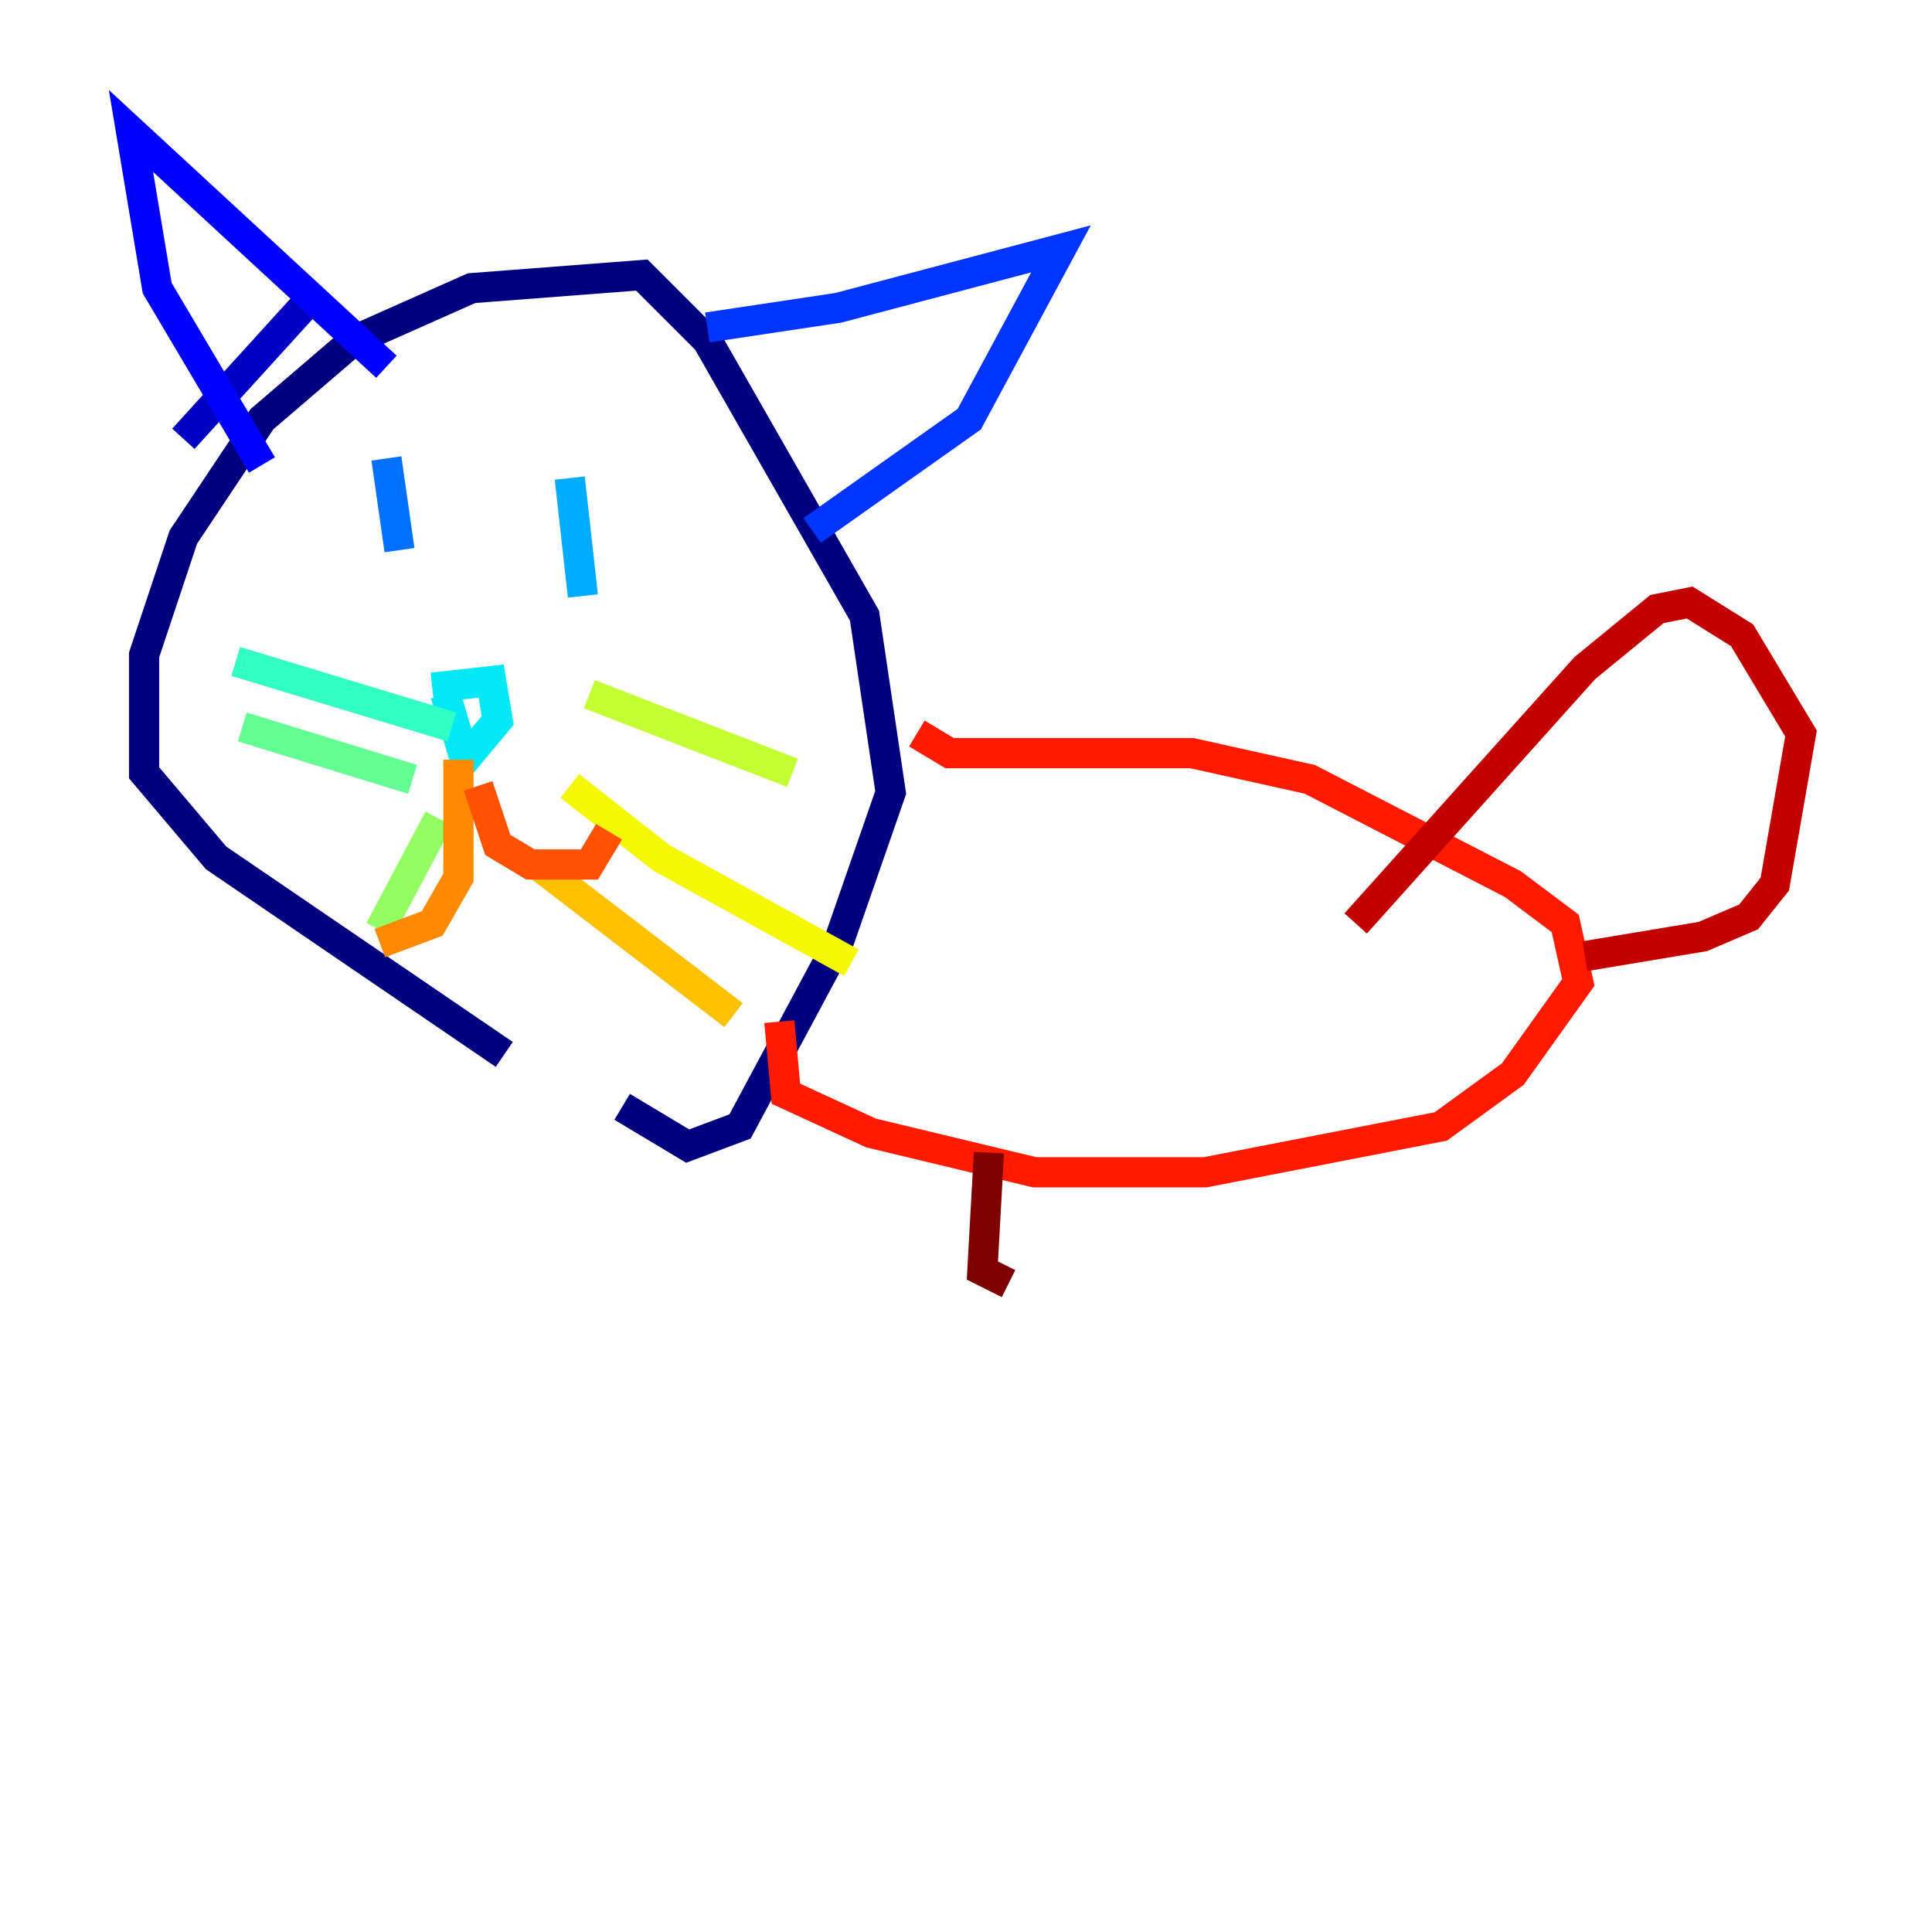 <?xml version="1.0" encoding="utf-8" ?>
<svg baseProfile="tiny" height="128" version="1.2" viewBox="0,0,128,128" width="128" xmlns="http://www.w3.org/2000/svg" xmlns:ev="http://www.w3.org/2001/xml-events" xmlns:xlink="http://www.w3.org/1999/xlink"><defs /><polyline fill="none" points="33.41,69.858 14.319,56.841 9.546,51.2 9.546,43.39 12.149,35.58 17.356,27.77 23.43,22.563 31.241,19.091 42.522,18.224 46.861,22.563 57.275,40.786 59.01,52.502 55.539,62.481 49.031,74.63 45.559,75.932 41.22,73.329" stroke="#00007f" stroke-width="2" /><polyline fill="none" points="12.149,29.071 20.827,19.525" stroke="#0000c3" stroke-width="2" /><polyline fill="none" points="17.356,30.807 10.414,19.091 8.678,8.678 25.6,24.298" stroke="#0000ff" stroke-width="2" /><polyline fill="none" points="46.861,21.695 55.539,20.393 70.291,16.488 64.217,27.77 53.803,35.146" stroke="#0034ff" stroke-width="2" /><polyline fill="none" points="25.6,30.373 26.468,36.447" stroke="#0070ff" stroke-width="2" /><polyline fill="none" points="37.749,31.675 38.617,39.485" stroke="#00acff" stroke-width="2" /><polyline fill="none" points="28.637,45.559 32.542,45.125 32.976,47.729 30.807,50.332 29.505,45.993" stroke="#02e8f4" stroke-width="2" /><polyline fill="none" points="29.939,48.163 15.62,43.824" stroke="#32ffc3" stroke-width="2" /><polyline fill="none" points="27.336,51.634 16.054,48.163" stroke="#63ff93" stroke-width="2" /><polyline fill="none" points="29.071,54.237 25.166,61.614" stroke="#93ff63" stroke-width="2" /><polyline fill="none" points="39.051,45.993 52.502,51.2" stroke="#c3ff32" stroke-width="2" /><polyline fill="none" points="37.749,52.068 43.824,56.841 56.407,63.783" stroke="#f4f802" stroke-width="2" /><polyline fill="none" points="35.58,57.275 48.597,67.254" stroke="#ffc000" stroke-width="2" /><polyline fill="none" points="30.373,50.332 30.373,58.142 28.637,61.18 25.166,62.481" stroke="#ff8900" stroke-width="2" /><polyline fill="none" points="31.675,52.068 32.976,55.973 35.146,57.275 39.051,57.275 40.352,55.105" stroke="#ff5100" stroke-width="2" /><polyline fill="none" points="60.746,48.597 62.915,49.898 78.969,49.898 86.78,51.634 100.231,58.576 103.702,61.18 104.57,65.085 100.231,71.159 95.458,74.63 79.837,77.668 68.556,77.668 57.709,75.064 52.068,72.461 51.634,67.688" stroke="#ff1a00" stroke-width="2" /><polyline fill="none" points="89.817,61.18 105.003,44.258 109.776,40.352 111.946,39.919 115.417,42.088 119.322,48.597 117.586,58.576 115.851,60.746 112.814,62.047 105.003,63.349" stroke="#c30000" stroke-width="2" /><polyline fill="none" points="65.519,76.366 65.085,84.176 66.82,85.044" stroke="#7f0000" stroke-width="2" /></svg>